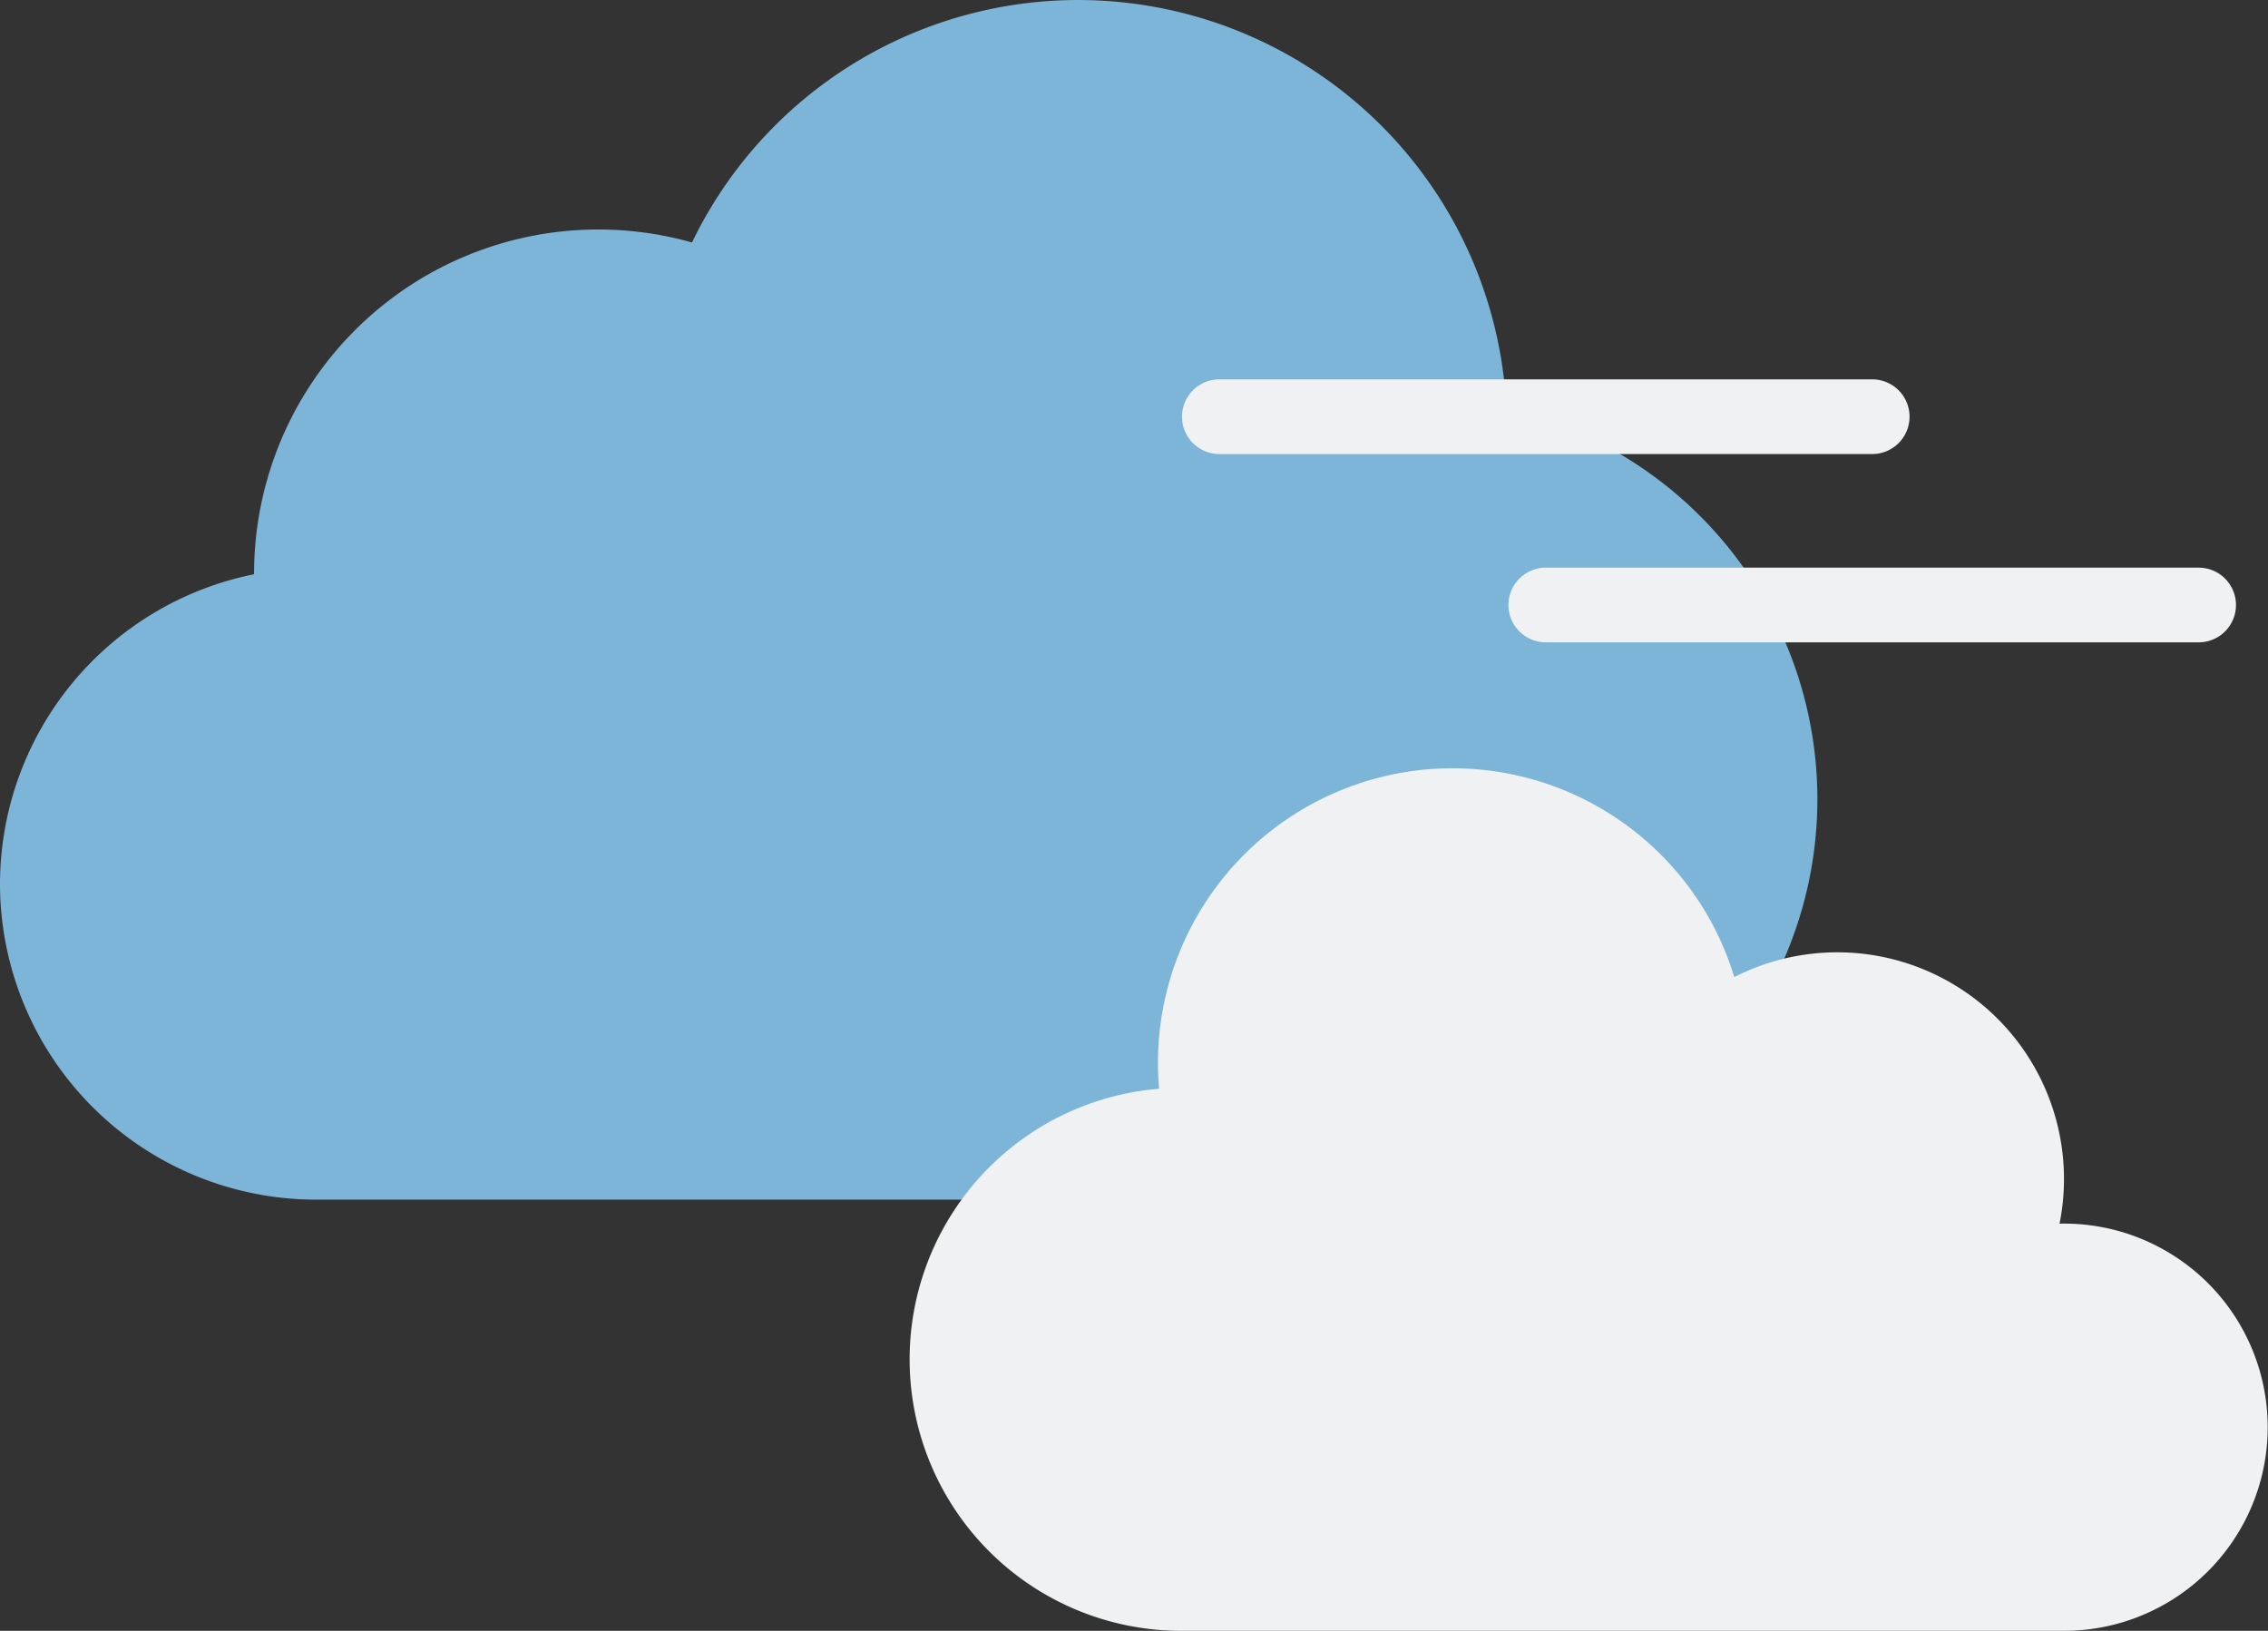 <svg xmlns="http://www.w3.org/2000/svg" width="91.051" height="65.477" viewBox="0 0 91.051 65.477">
  <rect x="0" y="0" width="91.051" height="65.477" fill="#333333" stroke="none"/>
  <g id="Gruppe_2595" data-name="Gruppe 2595" transform="translate(-10.438 0.001)">
    <g id="cloudy" transform="translate(10.438 -0.001)">
      <path id="Pfad_4898" data-name="Pfad 4898" d="M24,83.7A12.691,12.691,0,0,0,36.676,96.375H80.887a16.079,16.079,0,0,0,3.589-31.751,17.211,17.211,0,0,0-32.695-6.678A13.819,13.819,0,0,0,34.2,71.266,12.7,12.7,0,0,0,24,83.7Z" transform="translate(-24 -48.21)" fill="#7cb5d8"/>
      <path id="Pfad_4899" data-name="Pfad 4899" d="M46.2,242.068a9.1,9.1,0,0,0-13.057-9.9,11.825,11.825,0,0,0-23.092,4.484,10.9,10.9,0,0,0,.862,21.764H46.383a8.175,8.175,0,1,0-.182-16.348Z" transform="translate(36.482 -192.939)" fill="#f0f1f2"/>
    </g>
    <line id="Linie_165" data-name="Linie 165" x1="26.209" transform="translate(59.39 16.729)" fill="none" stroke="#f0f1f2" stroke-linecap="round" stroke-width="3"/>
    <line id="Linie_166" data-name="Linie 166" x1="26.209" transform="translate(72.495 24.289)" fill="none" stroke="#f0f1f2" stroke-linecap="round" stroke-width="3"/>
  </g>
</svg>
